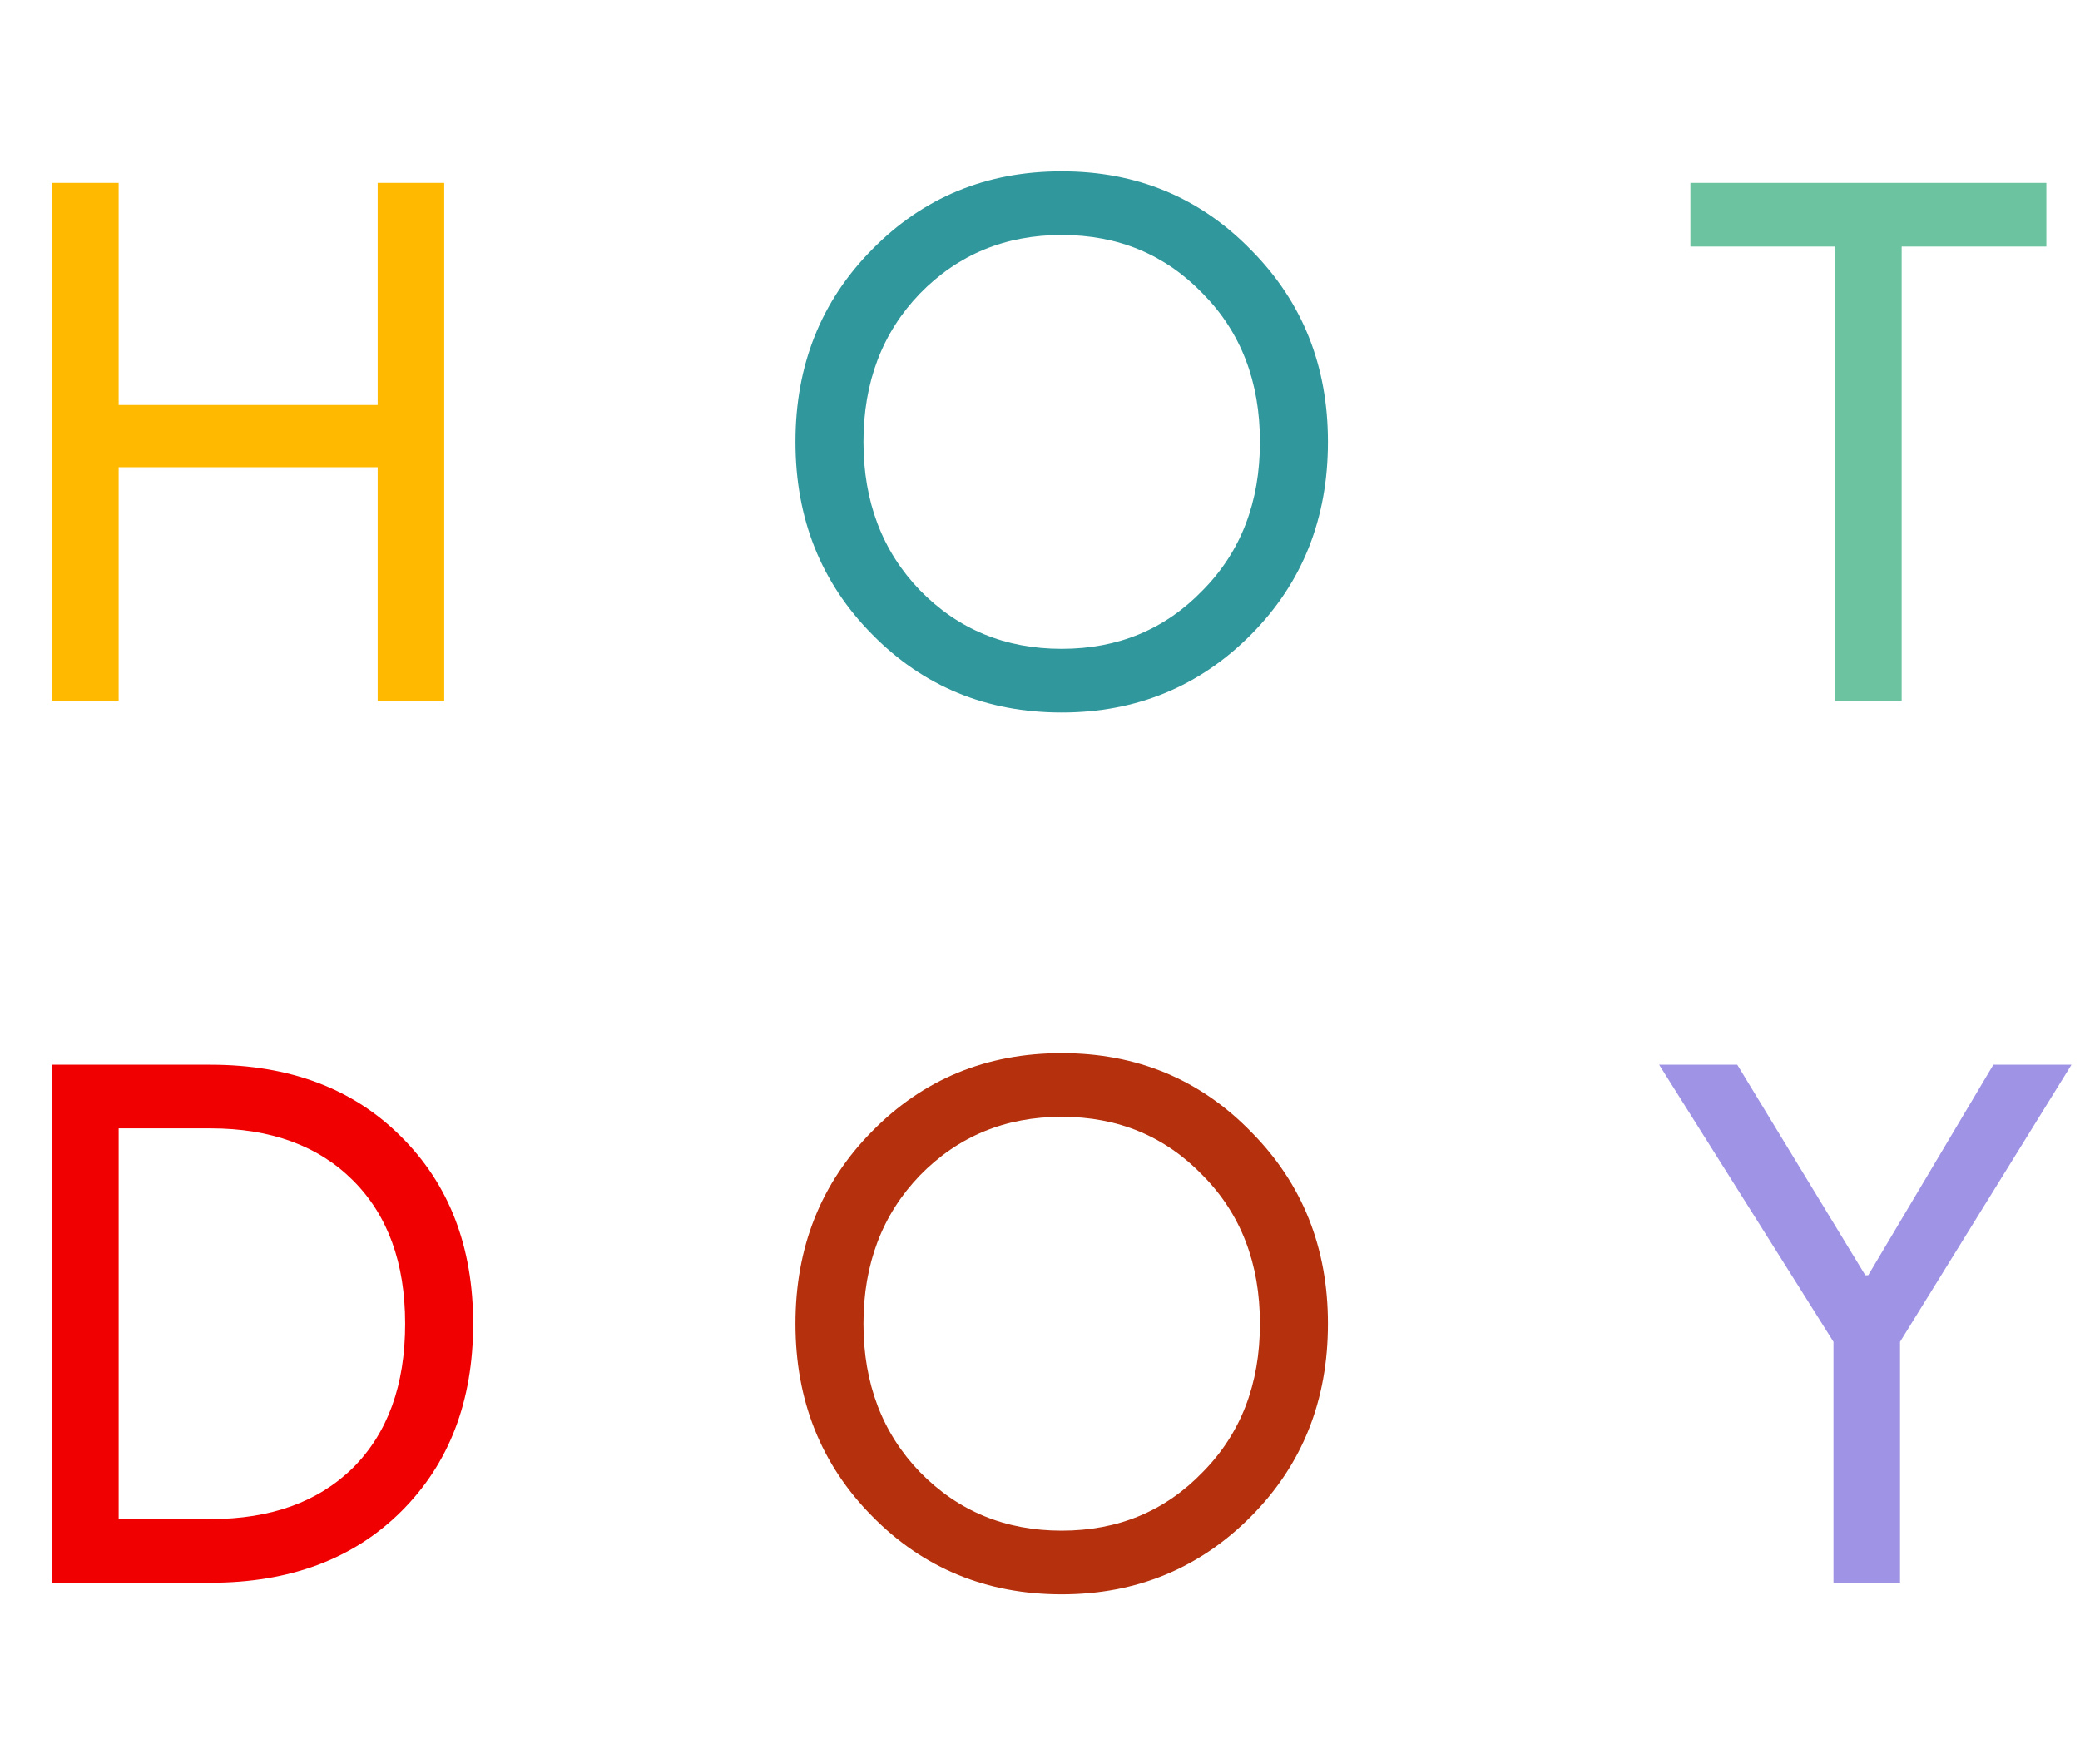 <svg width="184" height="156" viewBox="0 0 184 156" fill="none" xmlns="http://www.w3.org/2000/svg">
<path d="M10.496 62H4.608V16.176H10.496V35.824H33.408V16.176H39.296V62H33.408V41.328H10.496V62Z" fill="#FFBA00"/>
<path d="M117.472 39.088C117.472 45.872 115.211 51.547 110.688 56.112C106.123 60.72 100.533 63.024 93.92 63.024C87.264 63.024 81.675 60.72 77.152 56.112C72.629 51.547 70.368 45.872 70.368 39.088C70.368 32.304 72.629 26.629 77.152 22.064C81.675 17.456 87.264 15.152 93.92 15.152C100.576 15.152 106.165 17.477 110.688 22.128C115.211 26.693 117.472 32.347 117.472 39.088ZM76.384 39.088C76.384 44.379 78.048 48.752 81.376 52.208C84.747 55.664 88.928 57.392 93.92 57.392C98.912 57.392 103.072 55.664 106.4 52.208C109.771 48.795 111.456 44.421 111.456 39.088C111.456 33.755 109.771 29.381 106.4 25.968C103.072 22.512 98.912 20.784 93.92 20.784C88.928 20.784 84.747 22.512 81.376 25.968C78.048 29.424 76.384 33.797 76.384 39.088Z" fill="#30989C"/>
<path d="M117.472 117.088C117.472 123.872 115.211 129.547 110.688 134.112C106.123 138.72 100.533 141.024 93.92 141.024C87.264 141.024 81.675 138.72 77.152 134.112C72.629 129.547 70.368 123.872 70.368 117.088C70.368 110.304 72.629 104.629 77.152 100.064C81.675 95.456 87.264 93.152 93.92 93.152C100.576 93.152 106.165 95.477 110.688 100.128C115.211 104.693 117.472 110.347 117.472 117.088ZM76.384 117.088C76.384 122.379 78.048 126.752 81.376 130.208C84.747 133.664 88.928 135.392 93.92 135.392C98.912 135.392 103.072 133.664 106.4 130.208C109.771 126.795 111.456 122.421 111.456 117.088C111.456 111.755 109.771 107.381 106.4 103.968C103.072 100.512 98.912 98.784 93.92 98.784C88.928 98.784 84.747 100.512 81.376 103.968C78.048 107.424 76.384 111.797 76.384 117.088Z" fill="#B5300C"/>
<path d="M4.608 140V94.176H18.624C25.621 94.176 31.232 96.288 35.456 100.512C39.723 104.736 41.856 110.261 41.856 117.088C41.856 123.957 39.723 129.504 35.456 133.728C31.232 137.909 25.621 140 18.624 140H4.608ZM10.496 99.808V134.368H18.624C23.957 134.368 28.16 132.853 31.232 129.824C34.304 126.752 35.84 122.507 35.84 117.088C35.84 111.712 34.304 107.488 31.232 104.416C28.16 101.344 23.957 99.808 18.624 99.808H10.496Z" fill="#F00000"/>
<path d="M168.224 21.808V62H162.336V21.808H149.536V16.176H181.024V21.808H168.224Z" fill="#6BC39F"/>
<path d="M168.08 118.688V140H162.192V118.688L146.768 94.176H153.68L165.008 112.8H165.264L176.336 94.176H183.248L168.08 118.688Z" fill="#9F93E5"/>
</svg>
